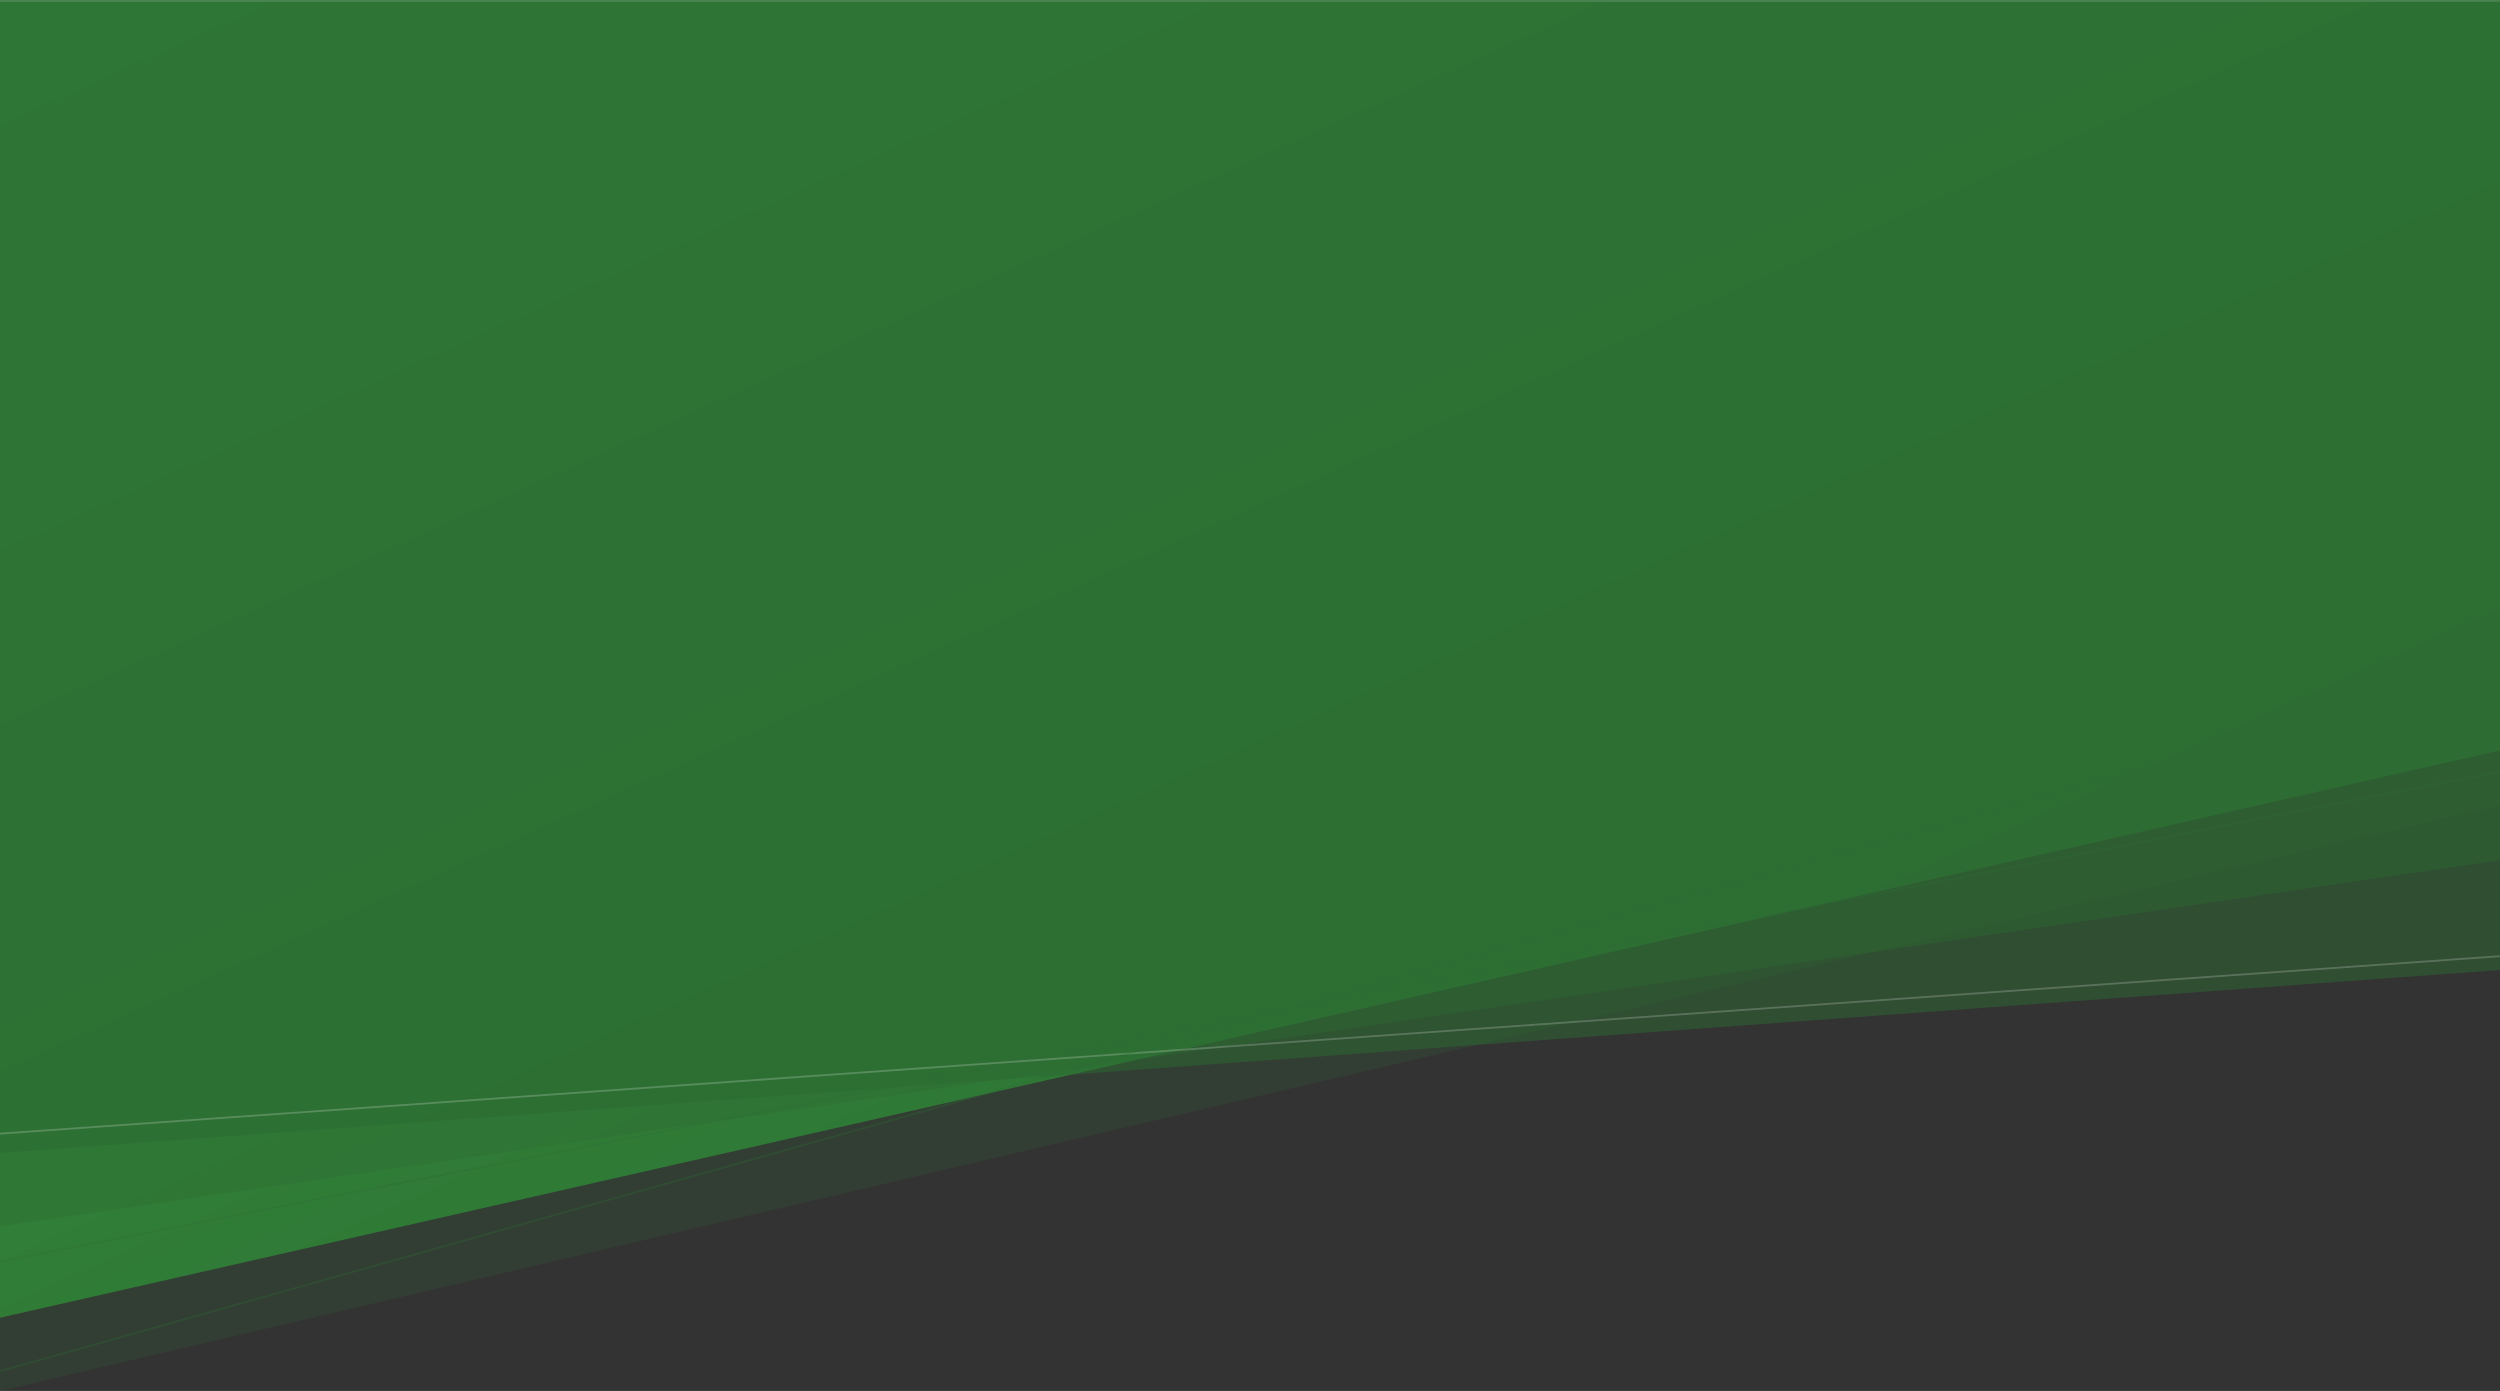 <svg xmlns="http://www.w3.org/2000/svg" width="1366" height="760" viewBox="0 0 1366 760">
    <rect x="0" y="0" width="1366" height="760" fill="#333333" stroke="none"/>
    <defs>
        <linearGradient id="a" x1="-42.169%" x2="93.664%" y1="-56.801%" y2="100%">
            <stop offset="0%" stop-color="#39B746"/>
            <stop offset="100%" stop-color="#2D6B32"/>
        </linearGradient>
        <linearGradient id="b" x1="106.395%" x2="82.806%" y1="111.93%" y2="98.211%">
            <stop offset="0%" stop-color="#57C362"/>
            <stop offset="100%" stop-color="#2D6B32"/>
        </linearGradient>
    </defs>
    <g fill="none" fill-rule="evenodd">
        <path fill="url(#a)" d="M1 0h1366v410L1 720z" transform="translate(-1)"/>
        <path fill="url(#b)" d="M1 0h1366v470L1 670z" opacity=".4" transform="translate(-1)"/>
        <path fill="#2D6B32" d="M0 0h1366v440L0 760z" opacity=".2"/>
        <path fill="#2D6B32" d="M0 0h1366v530L0 630z" opacity=".5"/>
        <path stroke="#2D6B32" d="M-.5.5v688.893l1367-267.888V.5H-.5z" opacity=".3"/>
        <path stroke="#FFF" d="M-.5.5v618.963l1367-97.047V.5H-.5z" opacity=".2"/>
        <path stroke="#2D6B32" d="M-.5.5v748.84l1367-384.67V.5H-.5z" opacity=".3"/>
    </g>
</svg>
